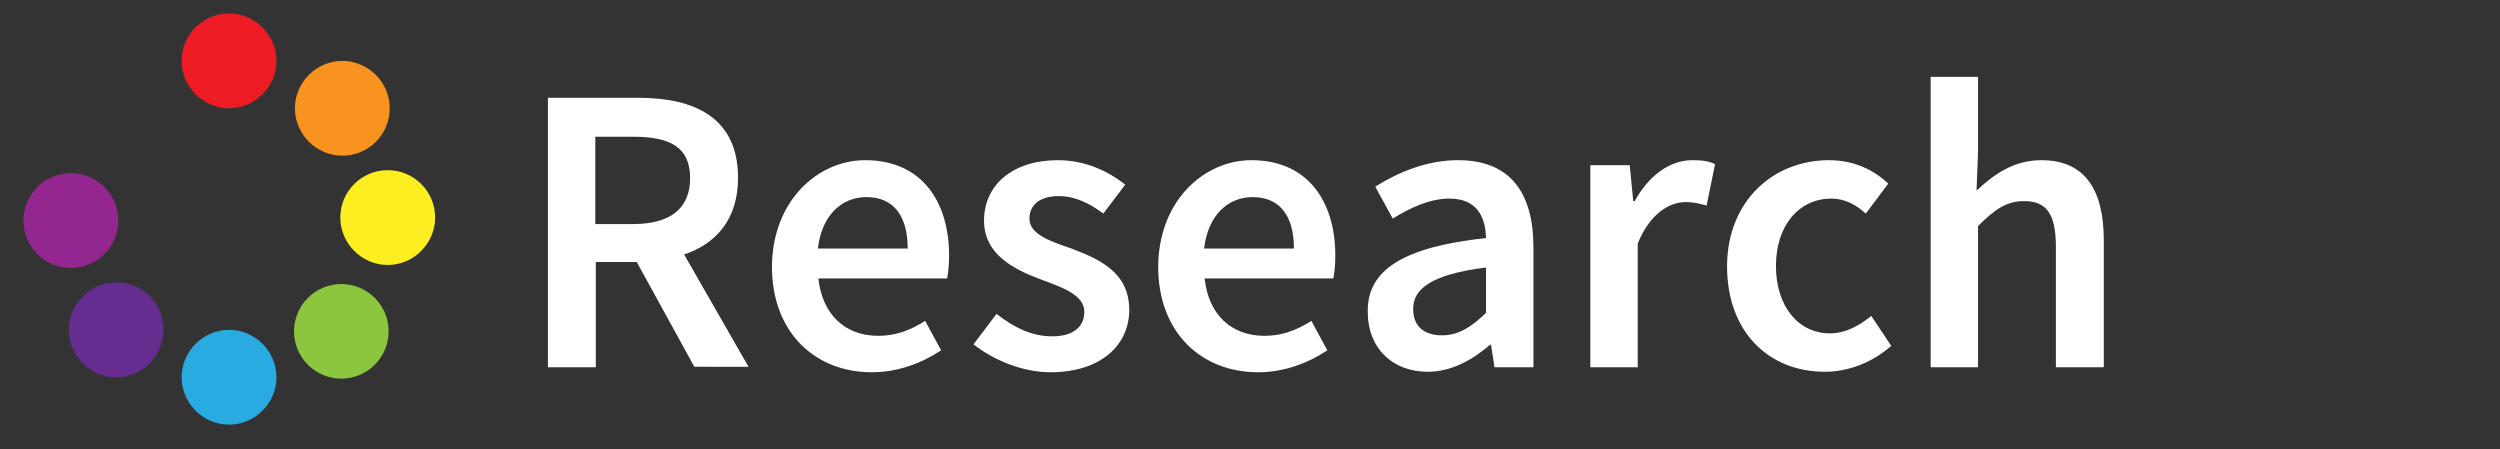 <?xml version="1.0" encoding="utf-8"?>
<!-- Generator: Adobe Illustrator 21.0.2, SVG Export Plug-In . SVG Version: 6.00 Build 0)  -->
<svg version="1.1" id="Layer_1" xmlns="http://www.w3.org/2000/svg" xmlns:xlink="http://www.w3.org/1999/xlink" x="0px" y="0px"
	 viewBox="0 0 501 90" style="enable-background:new 0 0 501 90;" xml:space="preserve">
<rect x="0" y="0" width="501" height="90" fill="#333333" stroke="none"/>
<style type="text/css">
	.st0{fill:#ED1C24;}
	.st1{fill:#29ABE2;}
	.st2{fill:#F7931E;}
	.st3{fill:#662D91;}
	.st4{fill:#FCEE21;}
	.st5{fill:#93278F;}
	.st6{fill:#8CC63F;}
	.st7{fill:#FFFFFF;}
</style>
<g>
	<g id="logo-colourwheel">
		<g>
			<g>
				<path class="st0" d="M45.9,2.7c5.2,0,9.5,4.3,9.5,9.5s-4.3,9.5-9.5,9.5s-9.5-4.3-9.5-9.5C36.4,6.9,40.7,2.7,45.9,2.7z"/>
			</g>
			<g>
				<path class="st1" d="M45.9,66.1c5.2,0,9.5,4.3,9.5,9.5s-4.3,9.5-9.5,9.5s-9.5-4.3-9.5-9.5S40.7,66.1,45.9,66.1z"/>
			</g>
			<g>
				<path class="st2" d="M68.6,12.2c5.2,0,9.5,4.3,9.5,9.5c0,5.3-4.3,9.5-9.5,9.5s-9.5-4.3-9.5-9.5S63.4,12.2,68.6,12.2z"/>
			</g>
			<g>
				<path class="st3" d="M29.9,72.9c-3.8,3.7-9.8,3.6-13.4-0.2c-3.7-3.8-3.6-9.8,0.2-13.4c3.7-3.7,9.8-3.6,13.4,0.1
					C33.7,63.2,33.6,69.2,29.9,72.9z"/>
			</g>
			<g>
				<path class="st4" d="M77.7,34.1c5.2,0,9.5,4.2,9.5,9.5c0,5.2-4.3,9.5-9.5,9.5s-9.5-4.3-9.5-9.5S72.4,34.1,77.7,34.1z"/>
			</g>
			<g>
				<circle class="st5" cx="14.2" cy="44.2" r="9.5"/>
			</g>
			<g>
				<path class="st6" d="M61.7,73.1c-3.7-3.7-3.7-9.7,0-13.4s9.7-3.7,13.4,0s3.7,9.7,0,13.4S65.4,76.8,61.7,73.1z"/>
			</g>
		</g>
	</g>
</g>
<g>
	<path class="st7" d="M139.2,73.6l-11.6-21.1h-8.2v21.1h-9.6v-54h18.2c11.2,0,19.9,4,19.9,16c0,8.3-4.3,13.2-10.8,15.4l12.9,22.5
		H139.2z M119.3,44.9h7.6c7.4,0,11.4-3.1,11.4-9.2c0-6.2-4-8.3-11.4-8.3h-7.6V44.9z"/>
	<path class="st7" d="M173.4,32.1c11,0,16.8,7.9,16.8,19.2c0,1.8-0.2,3.5-0.4,4.5H164c0.8,7.3,5.4,11.5,12,11.5c3.5,0,6.4-1.1,9.4-3
		l3.2,5.9c-3.9,2.6-8.7,4.4-13.9,4.4c-11.2,0-20-7.8-20-21.2C154.8,40.2,163.9,32.1,173.4,32.1z M181.9,49.8
		c0-6.4-2.7-10.3-8.3-10.3c-4.8,0-8.9,3.5-9.7,10.3H181.9z"/>
	<path class="st7" d="M199.7,62.9c3.6,2.8,7.1,4.5,11.2,4.5c4.4,0,6.4-2.1,6.4-4.9c0-3.4-4.4-4.9-8.7-6.5c-5.4-2-11.4-5-11.4-11.8
		c0-7.1,5.7-12.1,14.8-12.1c5.6,0,10.2,2.3,13.5,4.9l-4.4,5.8c-2.8-2.1-5.7-3.5-8.9-3.5c-4,0-5.9,1.9-5.9,4.5c0,3.1,4,4.5,8.4,6
		c5.5,2.1,11.6,4.7,11.6,12.3c0,6.9-5.5,12.5-15.8,12.5c-5.5,0-11.4-2.4-15.4-5.6L199.7,62.9z"/>
	<path class="st7" d="M250.8,32.1c11,0,16.8,7.9,16.8,19.2c0,1.8-0.2,3.5-0.4,4.5h-25.8c0.8,7.3,5.4,11.5,12,11.5
		c3.5,0,6.4-1.1,9.4-3l3.2,5.9c-3.9,2.6-8.7,4.4-13.9,4.4c-11.2,0-20-7.8-20-21.2C232.2,40.2,241.3,32.1,250.8,32.1z M259.3,49.8
		c0-6.4-2.7-10.3-8.3-10.3c-4.8,0-8.9,3.5-9.7,10.3H259.3z"/>
	<path class="st7" d="M297.8,47.7c-0.1-4.3-1.9-7.9-7.3-7.9c-4,0-7.8,1.8-11.4,4l-3.5-6.4c4.5-2.8,10.2-5.3,16.6-5.3
		c10.2,0,15.1,6.2,15.1,17.5v24h-7.8l-0.7-4.5h-0.2c-3.6,3.1-7.8,5.4-12.5,5.4c-7.1,0-12-4.8-12-11.9
		C273.9,54.1,281.2,49.5,297.8,47.7z M289,67.2c3.3,0,5.9-1.7,8.8-4.5v-9.1c-11,1.4-14.6,4.3-14.6,8.3
		C283.2,65.6,285.6,67.2,289,67.2z"/>
	<path class="st7" d="M318.8,33.1h7.8l0.7,7.2h0.3c2.9-5.3,7.2-8.2,11.5-8.2c2.1,0,3.4,0.2,4.6,0.8l-1.7,8.3
		c-1.4-0.4-2.5-0.7-4.2-0.7c-3.2,0-7.1,2.2-9.6,8.3v24.8h-9.5V33.1z"/>
	<path class="st7" d="M366.5,32.1c5.2,0,9.2,2.1,11.9,4.7l-4.5,6c-2.1-1.9-4.3-3-6.9-3c-6.5,0-11.1,5.4-11.1,13.5
		c0,8.1,4.5,13.5,10.8,13.5c3.3,0,6.1-1.7,8.3-3.5l4,6c-3.8,3.4-8.7,5.2-13.3,5.2c-11.1,0-19.6-7.8-19.6-21.2
		C346.2,39.9,355.7,32.1,366.5,32.1z"/>
	<path class="st7" d="M386.9,15.4h9.5v15l-0.3,7.8c3.4-3.2,7.4-6.1,13-6.1c8.7,0,12.5,5.9,12.5,16.1v25.4H412V49.5
		c0-6.7-1.9-9.2-6.4-9.2c-3.5,0-5.9,1.7-9.2,5v28.3h-9.5V15.4z"/>
</g>
</svg>
